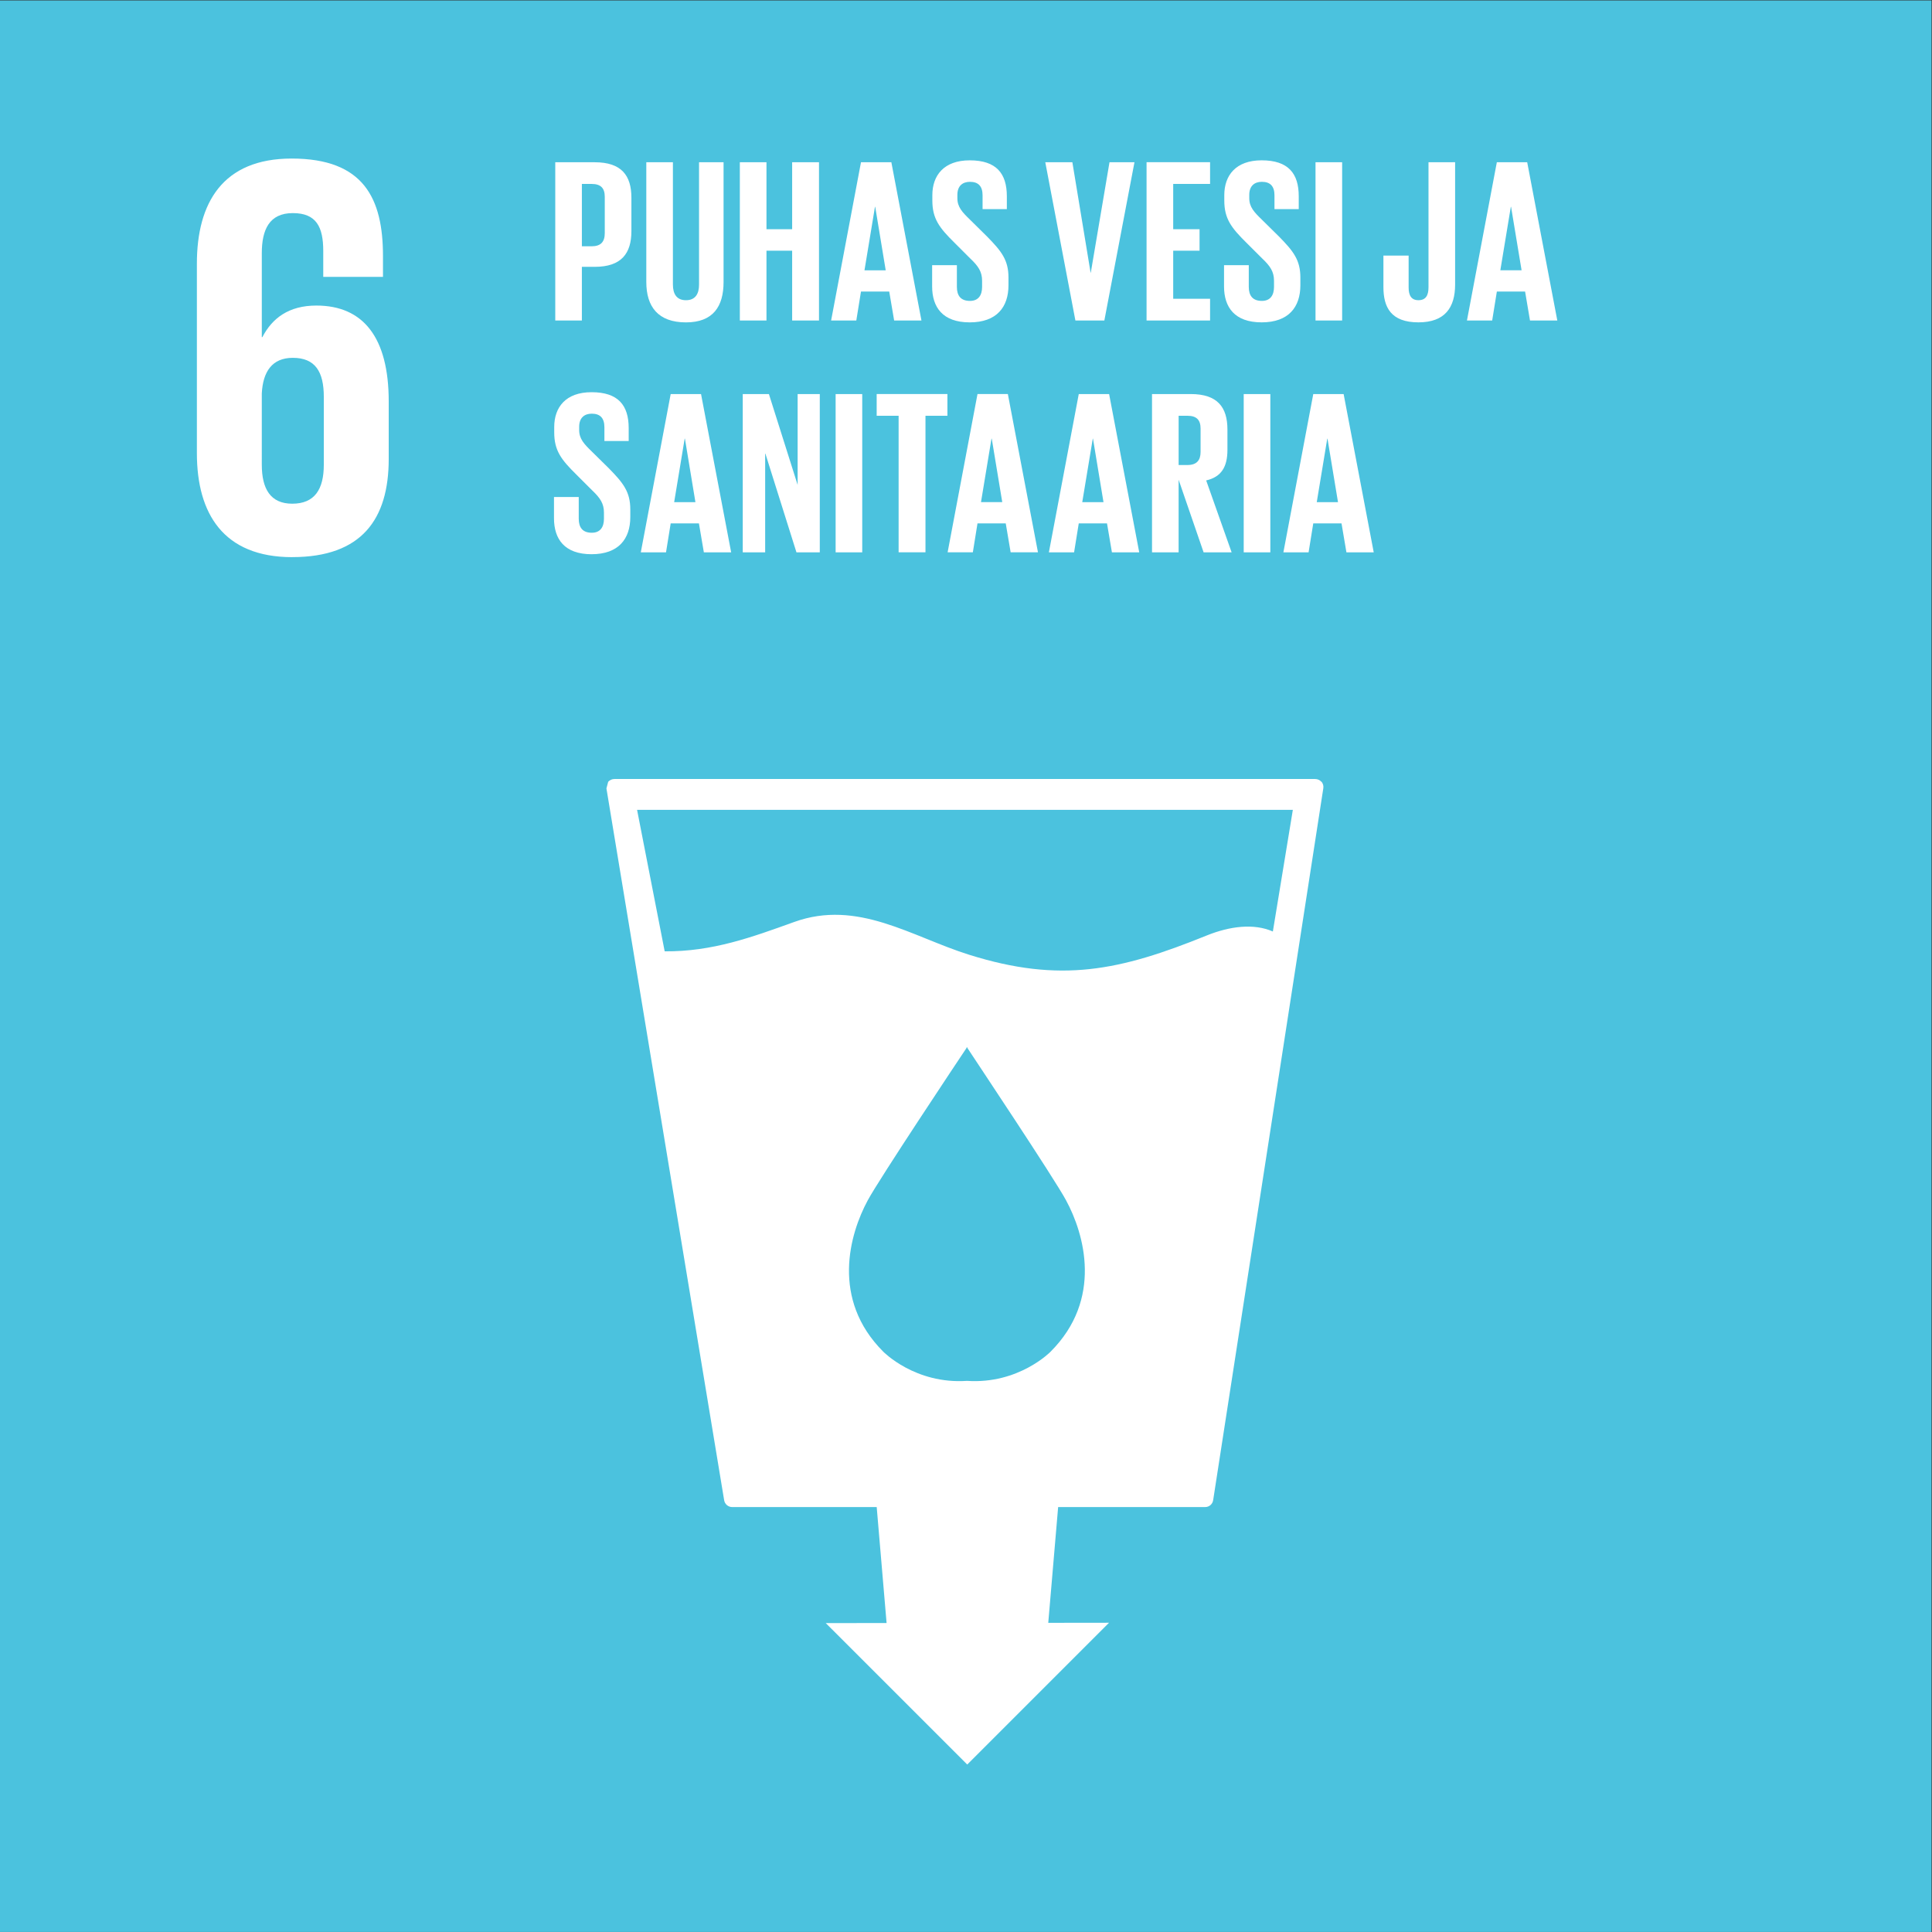 <?xml version="1.0" encoding="UTF-8"?>
<svg width="1512" height="1512" version="1.1" viewBox="0 0 1512 1512" xml:space="preserve" xmlns="http://www.w3.org/2000/svg"><rect x="0" y="0" width="1512" height="1512" fill="#333333" stroke="none"/><defs><clipPath id="clipPath20"><path d="m0 1134h1134v-1134h-1134z"/></clipPath></defs><g transform="matrix(1.333 0 0 -1.333 0 1512)"><path d="m0 0.028h1134v1134h-1134z" fill="#4bc2de"/><g clip-path="url(#clipPath20)"><g transform="translate(153.7 903.3)"><path d="m0 0c0.666 12.81 6.076 20.9 18.2 20.9 13.15 0 18.21-8.089 18.21-22.92v-39.8c0-14.48-5.375-22.92-18.53-22.92-12.82 0-17.88 8.758-17.88 22.92zm17.88-96.1c40.77 0 56.64 22.25 56.64 57.66v33.74c0 37.42-14.84 56.29-42.49 56.29-16.19 0-25.95-7.428-31.7-18.55h-0.328v49.24c0 13.83 4.382 23.59 18.2 23.59 13.83 0 17.88-8.102 17.88-22.25v-15.18h35.07v12.15c0 33.72-11.13 57.31-53.62 57.31-40.45 0-55.64-25.97-55.64-61.68v-111.3c0-35.41 15.52-61.04 55.99-61.04" fill="#fff"/></g><g transform="translate(747.3 587.4)"><path d="m0 0c-11.15 4.896-25.28 3.14-38.87-2.359-51.03-20.69-85.77-28.12-139.4-11.31-33.8 10.58-65.44 32.73-102.8 19.24-24.82-8.94-47.94-17.44-75.99-17.22l-16.21 83.06h385zm-130.5-246.7s-18.68-19.19-49.08-17.13c-30.47-2.066-49.14 17.13-49.14 17.13-30.82 30.78-19.83 69.08-9.109 88.89 6.653 12.4 53.98 83.47 58.06 89.54v0.478l0.186-0.248 0.169 0.248v-0.478c3.956-6.067 51.39-77.14 57.99-89.54 10.75-19.8 21.71-58.1-9.082-88.89m159 334.6c-0.958 1.051-2.253 1.632-3.717 1.632h-411.3c-1.436 0-2.74-0.581-3.707-1.632l-1.029-3.889 69.11-417.9c0.364-2.315 2.395-4.036 4.737-4.036h84.83l5.801-68.07-35.7-0.054 83.06-83.03 83.24 83.24-35.68-0.044 5.801 67.96h86.31c2.378 0 4.373 1.721 4.711 4.107l64.66 417.9c0.231 1.428-0.185 2.798-1.082 3.889" fill="#fff"/></g><g transform="translate(326 946.1)"><path d="m0 0h15.62v31.52h7.548c15.75 0 21.53 7.956 21.53 20.98v19.6c0 13.01-5.775 20.82-21.53 20.82h-23.17zm21.38 80.19c5.349 0 7.682-2.474 7.682-7.547v-21.37c0-5.073-2.333-7.681-7.682-7.681h-5.756v36.6zm63.03 12.74v-71.82c0-5.481-2.181-9.184-7.68-9.184-5.473 0-7.664 3.703-7.664 9.184v71.82h-15.62v-70.31c0-14.4 6.847-23.71 23.28-23.71 15.91 0 22.08 9.312 22.08 23.71v70.31zm54.66-92.92h15.77v92.92h-15.77v-39.33h-15.07v39.33h-15.64v-92.92h15.64v40.98h15.07zm37.67 0 2.741 16.99h16.59l2.883-16.99h16.03l-17.67 92.92h-17.83l-17.54-92.92zm10.96 66.76h0.142l6.164-37.29h-12.47zm55.62-67.85c15.9 0 22.76 9.033 22.76 21.79v4.527c0 10.28-4.116 15.49-12.61 24.12l-9.992 9.867c-4.531 4.386-7.405 7.401-7.405 12.62v1.911c0 5.216 2.998 7.677 7.405 7.677 4.923 0 7.393-2.595 7.393-7.943v-8.084h14.25v7.534c0 13.43-6.182 21.11-21.8 21.11-15.21 0-21.94-8.918-21.94-20.43v-3.149c0-10.7 4.116-16.04 13.03-24.82l9.18-9.18c4.798-4.519 6.998-7.809 6.998-13.16v-3.57c0-4.926-2.2-8.221-7.123-8.221-5.348 0-7.68 3.02-7.68 8.221v12.75h-14.53v-12.47c0-12.2 6.165-21.1 22.06-21.1m82.07 94.02-10.98-64.83h-0.124l-10.7 64.83h-15.9l17.68-92.92h17l17.68 92.92zm21.76-92.92h37.29v12.75h-21.65v28.23h15.47v12.62h-15.47v26.59h21.65v12.74h-37.29zm67.56-1.091c15.9 0 22.74 9.033 22.74 21.79v4.527c0 10.28-4.107 15.49-12.6 24.12l-10.01 9.867c-4.515 4.386-7.398 7.401-7.398 12.62v1.911c0 5.216 3.016 7.677 7.398 7.677 4.94 0 7.405-2.595 7.405-7.943v-8.084h14.25v7.534c0 13.43-6.164 21.11-21.78 21.11-15.22 0-21.93-8.918-21.93-20.43v-3.149c0-10.7 4.106-16.04 13.01-24.82l9.198-9.18c4.789-4.519 6.979-7.809 6.979-13.16v-3.57c0-4.926-2.19-8.221-7.13-8.221-5.349 0-7.681 3.02-7.681 8.221v12.75h-14.53v-12.47c0-12.2 6.182-21.1 22.08-21.1m31.63 1.091h15.63v92.92h-15.63zm66.33 92.92v-73.46c0-4.807-1.651-7.547-5.908-7.547-4.106 0-5.756 2.74-5.756 7.405v18.78h-14.8v-18.5c0-11.79 4.39-20.69 20.56-20.69 15.63 0 21.53 8.771 21.53 22.2v71.82zm37.39-92.92 2.741 16.99h16.58l2.874-16.99h16.04l-17.68 92.92h-17.82l-17.55-92.92zm10.95 66.76h0.133l6.182-37.29h-12.48z" fill="#fff"/></g><g transform="translate(347.3 808.9)"><path d="m0 0c15.9 0 22.75 9.046 22.75 21.8v4.514c0 10.29-4.106 15.49-12.6 24.13l-10.01 9.862c-4.514 4.39-7.406 7.406-7.406 12.62v1.911c0 5.215 3.033 7.676 7.406 7.676 4.94 0 7.406-2.607 7.406-7.955v-8.089h14.26v7.552c0 13.43-6.173 21.1-21.8 21.1-15.21 0-21.92-8.904-21.92-20.42v-3.162c0-10.68 4.106-16.03 13.02-24.8l9.189-9.18c4.789-4.531 6.989-7.809 6.989-13.16v-3.57c0-4.927-2.2-8.222-7.14-8.222-5.331 0-7.663 3.02-7.663 8.222v12.75h-14.53v-12.47c0-12.2 6.165-21.11 22.06-21.11m43.71 1.104 2.741 16.99h16.58l2.891-16.99h16.03l-17.68 92.92h-17.82l-17.55-92.92zm10.95 66.74h0.15l6.165-37.27h-12.48zm65.63-66.74h13.7v92.92h-13.01v-53.32l-16.86 53.32h-15.36v-92.92h13.16v58.39zm23 0h15.62v92.92h-15.62z" fill="#fff"/></g><g transform="translate(514.7 890.2)"><path d="m0 0h12.88v-80.18h15.77v80.18h12.88v12.75h-41.53zm56.46-80.18 2.732 16.99h16.58l2.882-16.99h16.04l-17.68 92.92h-17.82l-17.54-92.92zm10.95 66.74h0.151l6.164-37.27h-12.48z" fill="#fff"/></g><g transform="translate(630.6 810)"><path d="m0 0 2.741 16.99h16.59l2.882-16.99h16.03l-17.68 92.92h-17.82l-17.54-92.92zm10.97 66.74h0.132l6.165-37.27h-12.47zm65.07-66.74h16.45l-14.94 42.22c8.905 2.053 12.48 7.942 12.48 17.95v11.92c0 13.03-5.756 20.84-21.53 20.84h-22.75v-92.92h15.62v42.62zm-9.455 80.18c5.348 0 7.681-2.461 7.681-7.534v-13.71c0-4.927-2.333-7.663-7.681-7.663h-5.207v28.91zm33-80.18h15.63v92.92h-15.63zm38.09 0 2.741 16.99h16.59l2.882-16.99h16.03l-17.67 92.92h-17.83l-17.54-92.92zm10.96 66.74h0.142l6.164-37.27h-12.47z" fill="#fff"/></g></g></g></svg>
